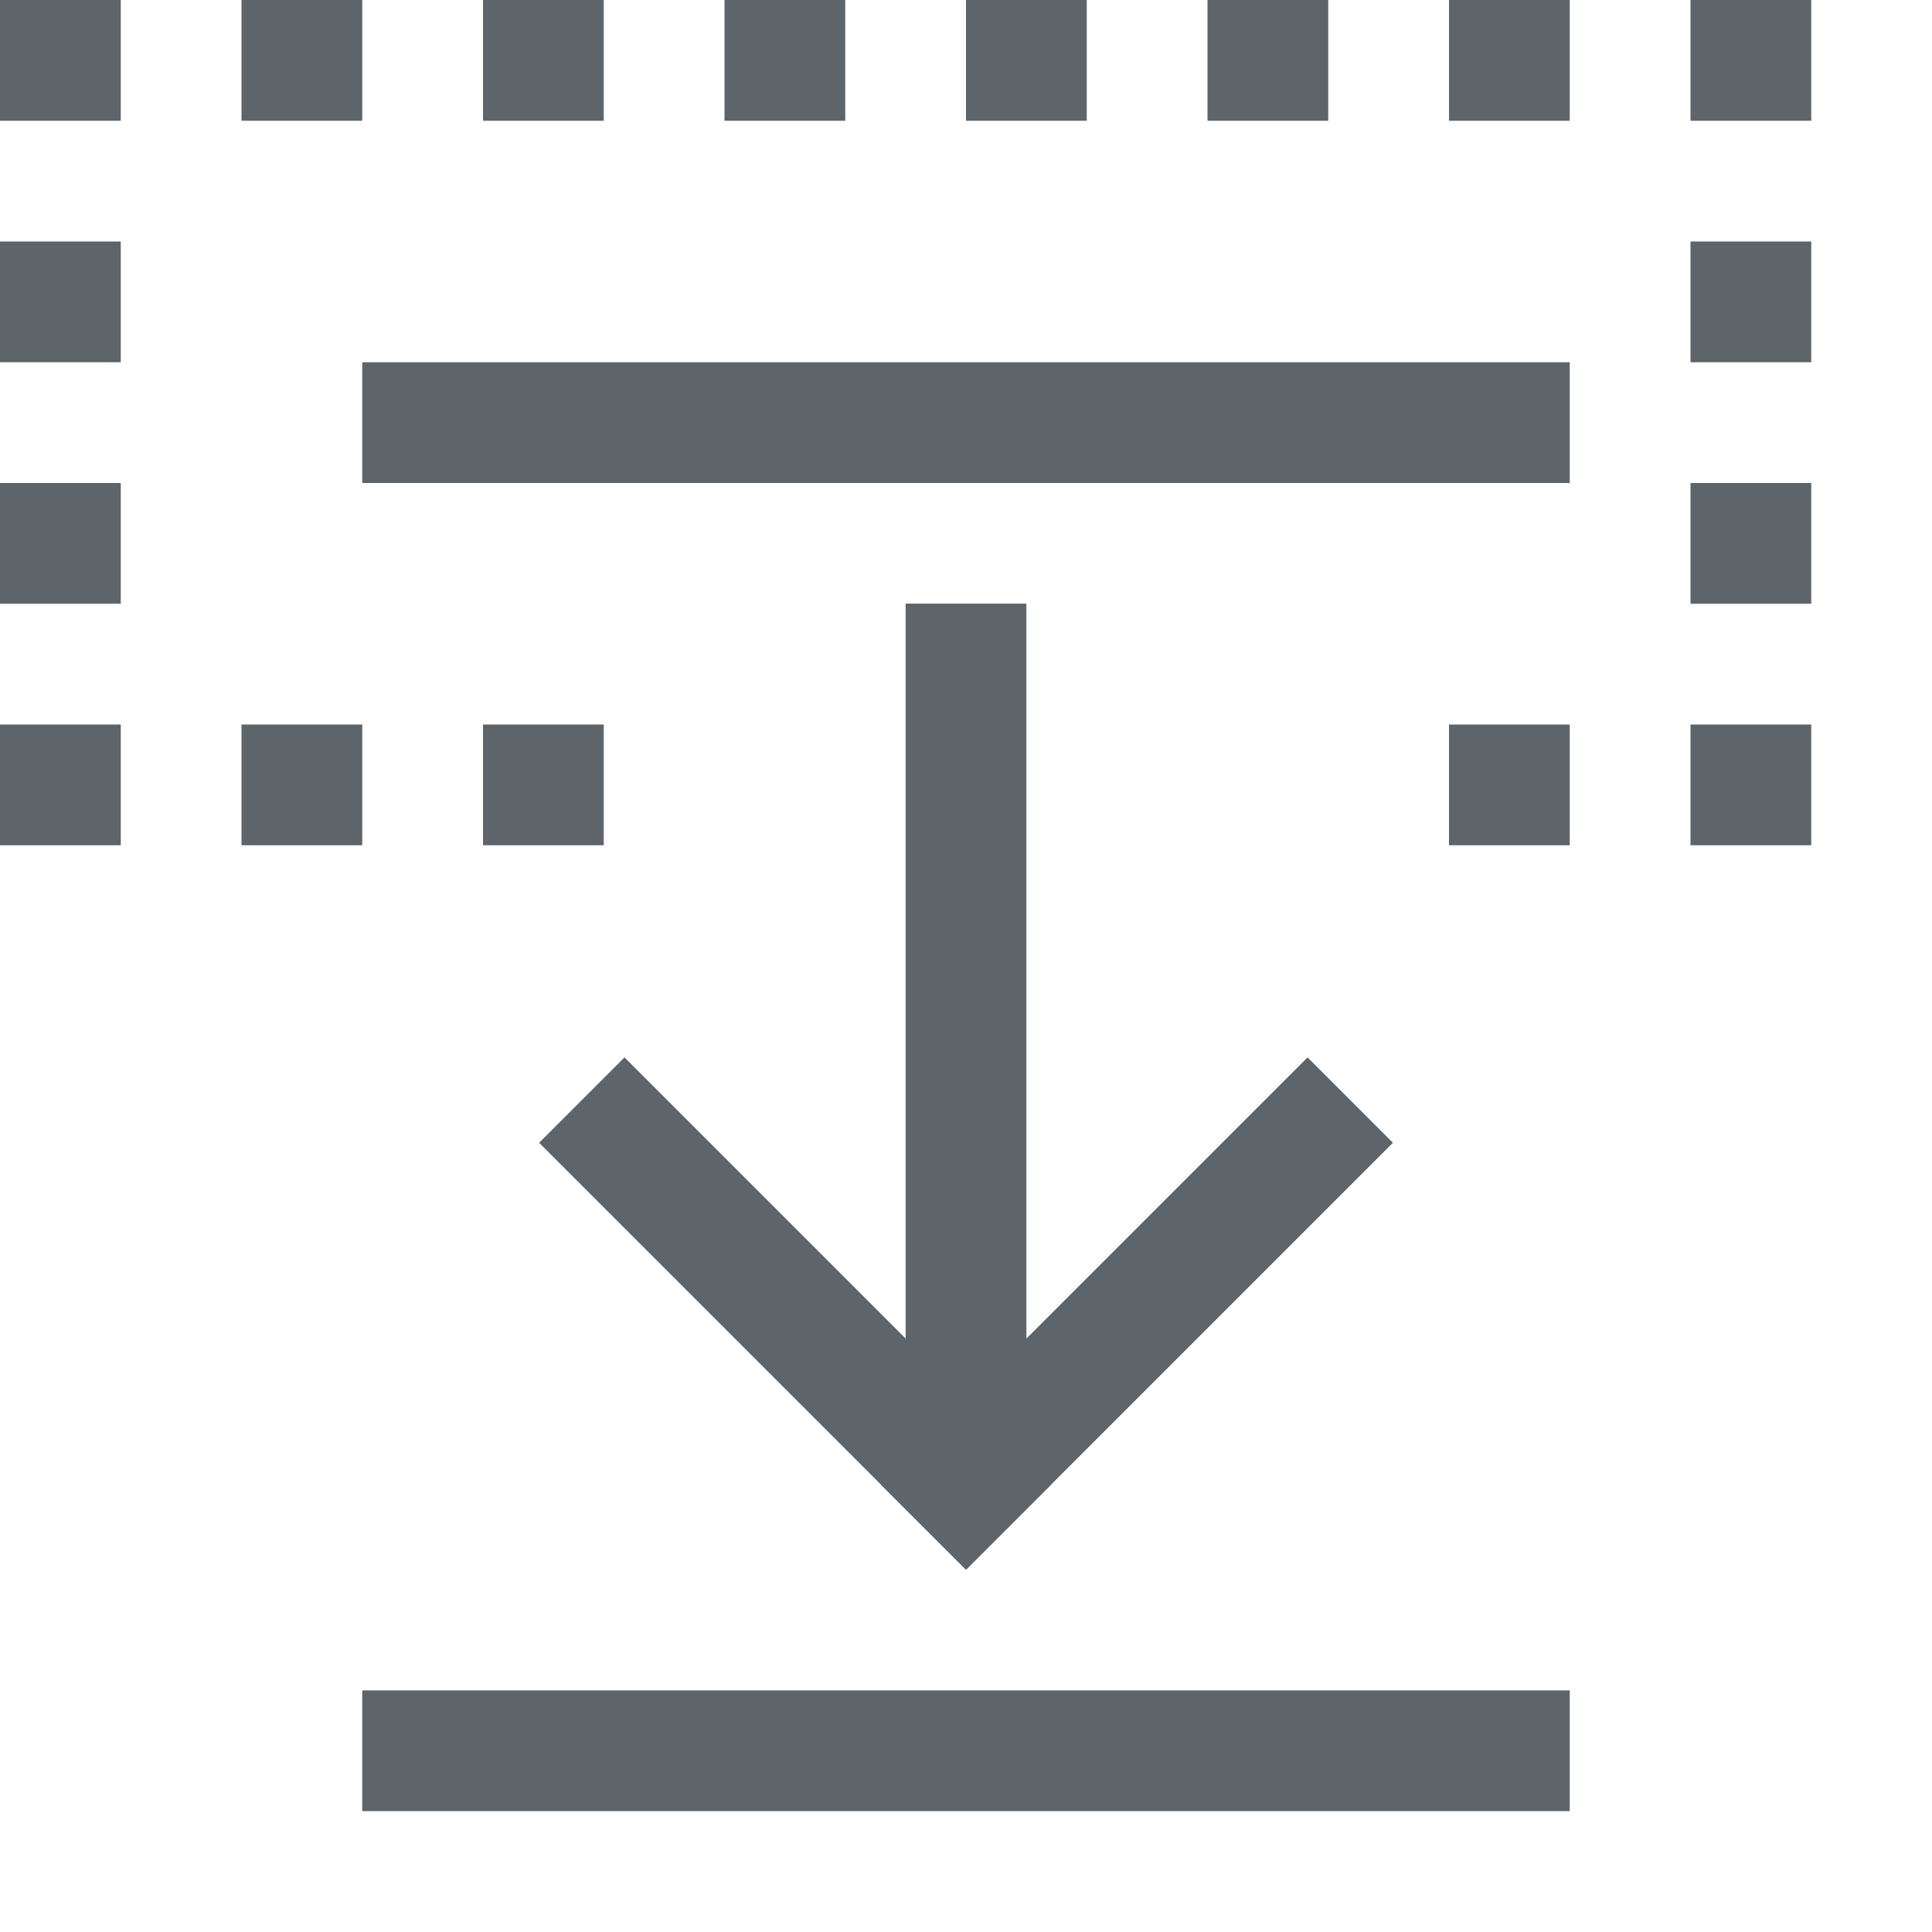 <svg xmlns="http://www.w3.org/2000/svg" width="16" height="16"><path d="M0 7h1V6H0Zm2 0h1V6H2Zm2 0h1V6H4Zm8 0h1V6h-1zm2 0h1V6h-1zM0 1h1V0H0Zm2 0h1V0H2ZM0 5h1V4H0Zm0-2h1V2H0Zm4-2h1V0H4Zm2 0h1V0H6Zm2 0h1V0H8Zm2 0h1V0h-1zm2 0h1V0h-1zm2 0h1V0h-1zm0 2h1V2h-1zm0 2h1V4h-1z" style="fill:#5d656b;fill-opacity:1"/><path d="M7.5 4.999h1v7h-1z" style="fill:#5d656b;stroke-width:1.871;stroke-linecap:square;paint-order:stroke fill markers;stop-color:#000"/><path d="M9.849 2.535h5v1h-5z" style="fill:#5d656b;stroke-width:2;stroke-linecap:square;paint-order:stroke fill markers;stop-color:#000" transform="rotate(45)"/><path d="M-1.465 13.849h5v1h-5z" style="fill:#5d656b;stroke-width:2;stroke-linecap:square;paint-order:stroke fill markers;stop-color:#000" transform="scale(-1 1) rotate(45)"/><path d="M3 13.999h10v1H3zM3 3h10v1H3z" style="fill:#5d656b;stroke-width:1.69;stroke-linecap:square;paint-order:stroke fill markers;stop-color:#000"/></svg>